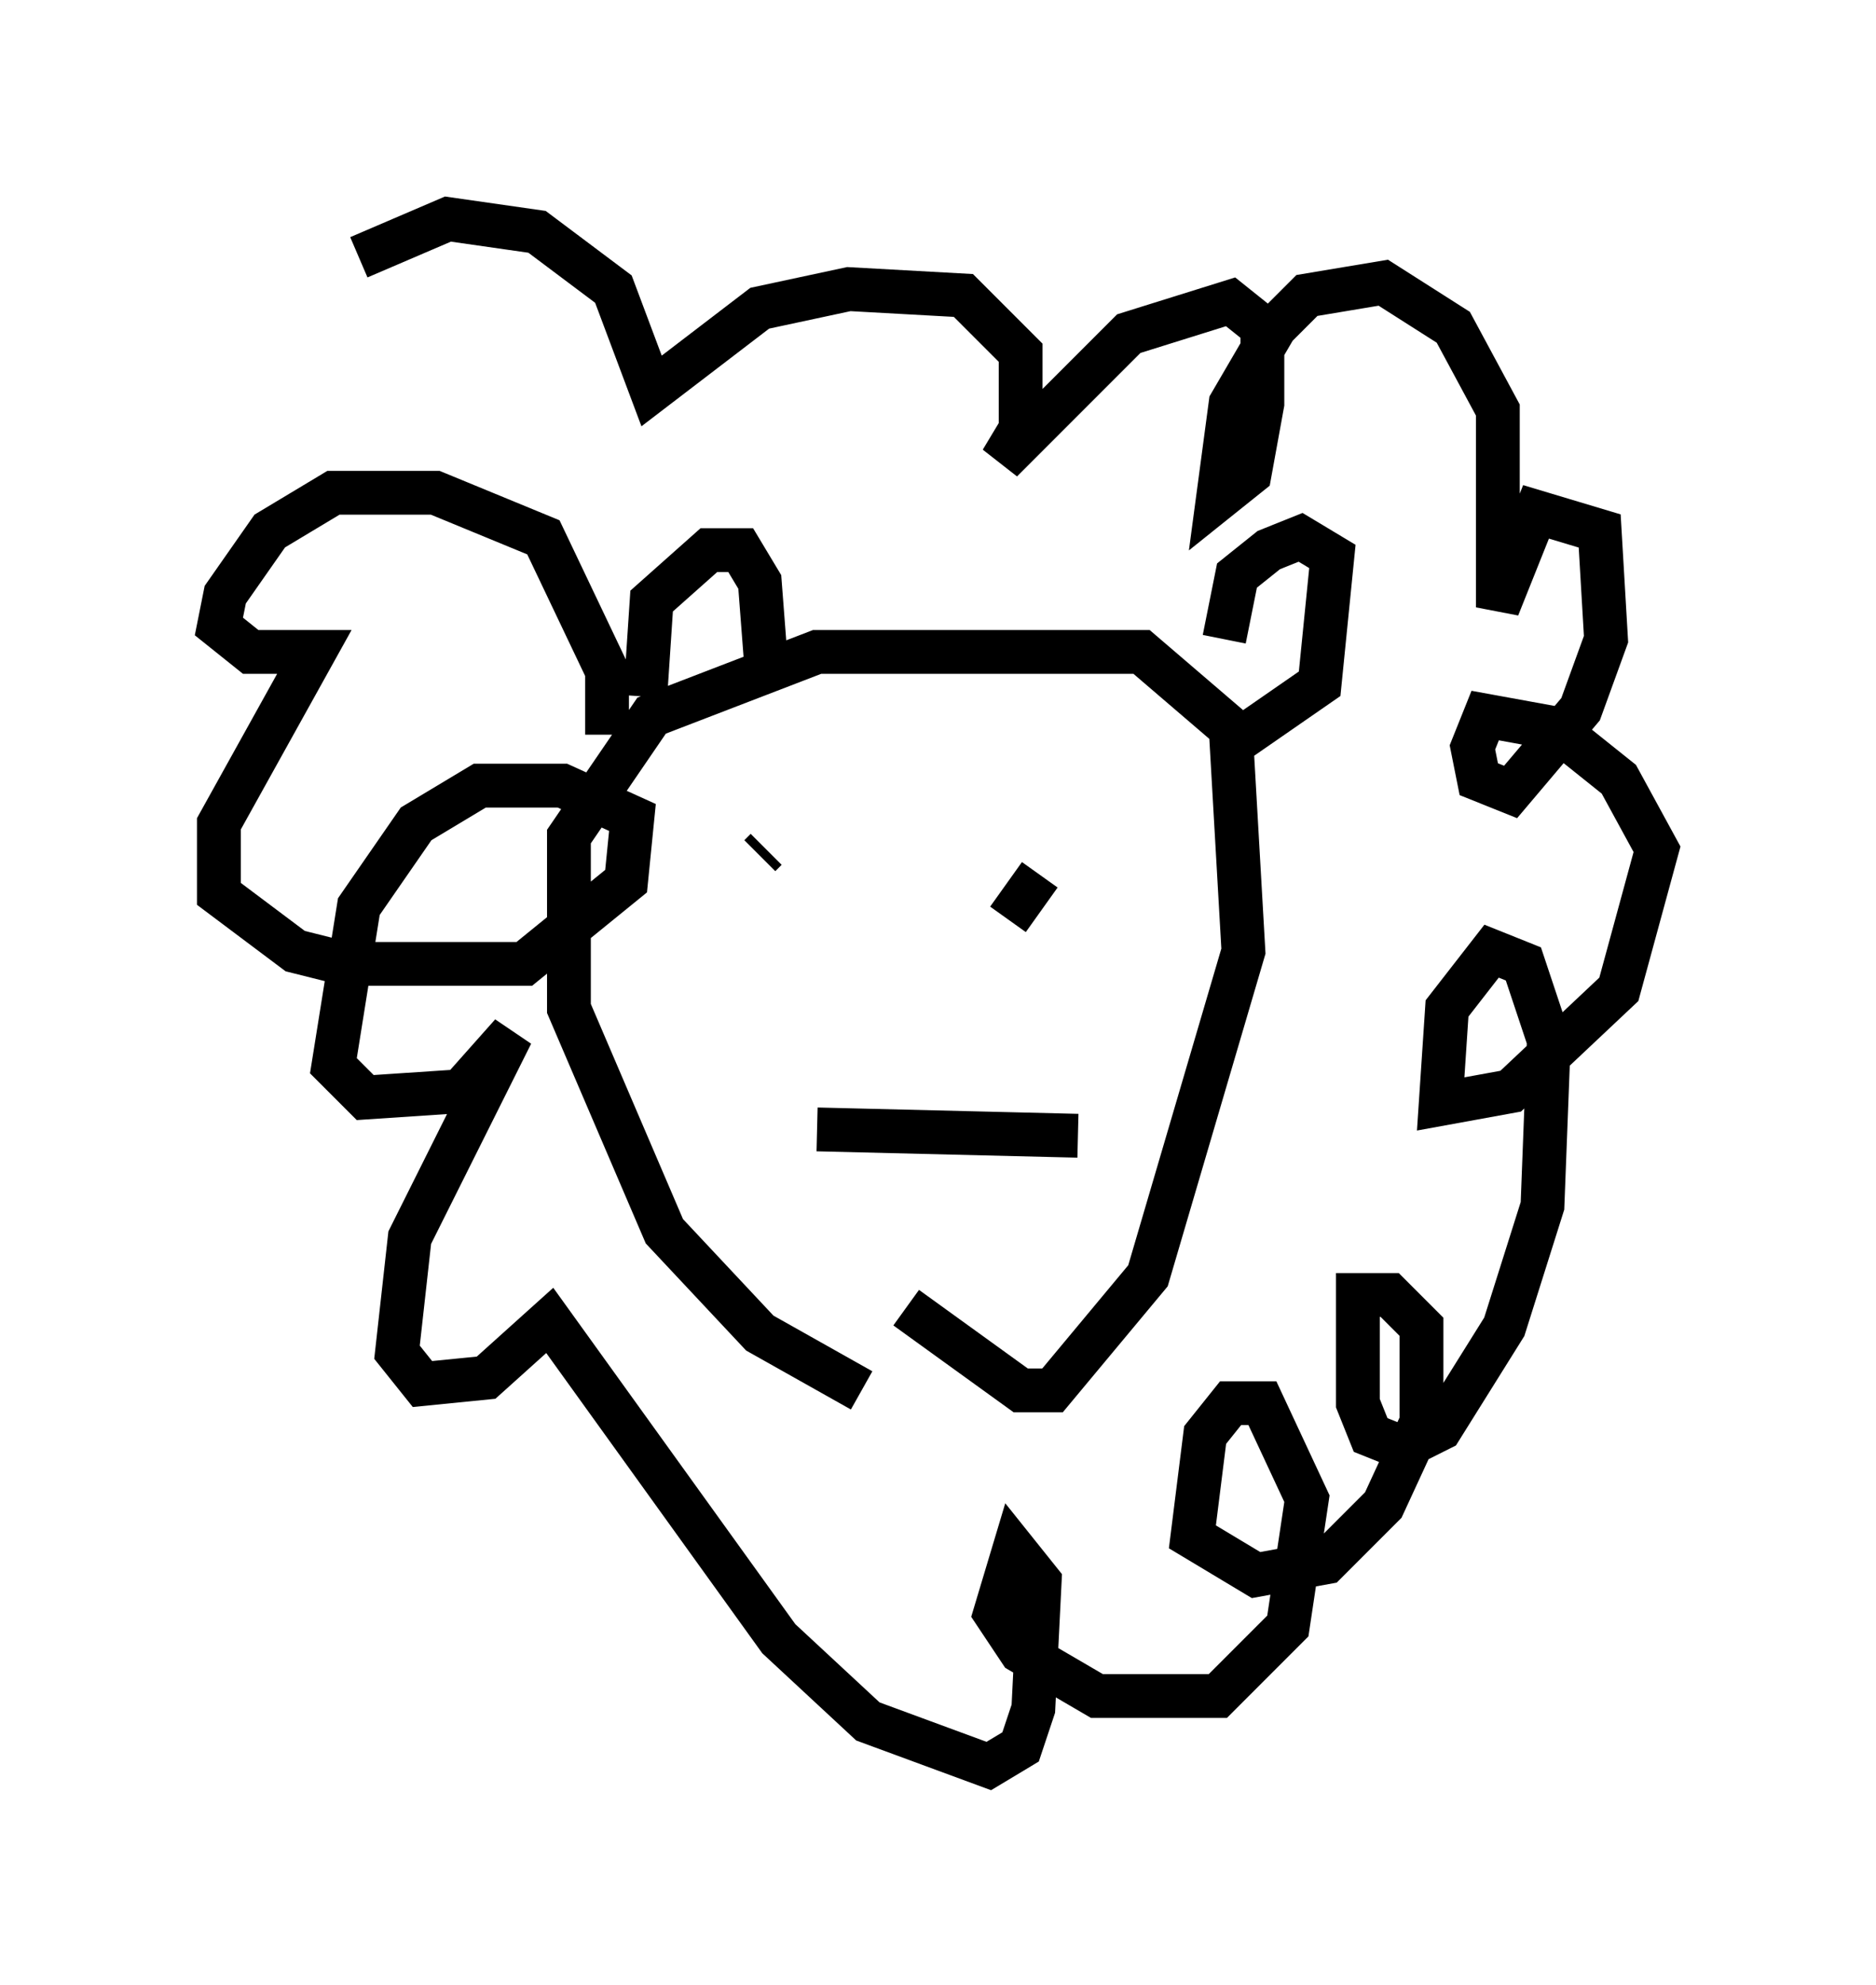 <?xml version="1.0" encoding="utf-8" ?>
<svg baseProfile="full" height="45.296" version="1.1" width="42.827" xmlns="http://www.w3.org/2000/svg" xmlns:ev="http://www.w3.org/2001/xml-events" xmlns:xlink="http://www.w3.org/1999/xlink"><defs /><rect fill="white" height="45.296" width="42.827" x="0" y="0" /><path d="M21.849, 32.307 m-2.179, -0.581 l-2.324, -1.307 -2.179, -2.324 l-2.179, -5.084 0.0, -3.922 l1.888, -2.76 3.777, -1.453 l7.408, 0.0 2.034, 1.743 l0.291, 5.084 -2.179, 7.408 l-2.179, 2.615 -0.726, 0.0 l-2.615, -1.888 m-3.196, -10.458 l-0.145, 0.145 m6.391, 0.581 l0.0, 0.0 m-0.726, 0.872 l0.726, -1.017 m-5.084, 5.81 l5.955, 0.145 m-9.877, -10.022 l0.145, -2.179 1.307, -1.162 l0.726, 0.0 0.436, 0.726 l0.145, 1.888 m10.458, -0.581 l0.291, -1.453 0.726, -0.581 l0.726, -0.291 0.726, 0.436 l-0.291, 2.905 -1.888, 1.307 m-14.38, -0.145 l0.0, -1.453 -1.453, -3.05 l-2.469, -1.017 -2.324, 0.0 l-1.453, 0.872 -1.017, 1.453 l-0.145, 0.726 0.726, 0.581 l1.453, 0.0 -2.179, 3.922 l0.0, 1.598 1.743, 1.307 l1.162, 0.291 4.067, 0.0 l2.324, -1.888 0.145, -1.453 l-1.598, -0.726 -1.888, 0.0 l-1.453, 0.872 -1.307, 1.888 l-0.581, 3.631 0.726, 0.726 l2.179, -0.145 1.162, -1.307 l-2.324, 4.648 -0.291, 2.615 l0.581, 0.726 1.453, -0.145 l1.453, -1.307 5.229, 7.263 l2.034, 1.888 2.76, 1.017 l0.726, -0.436 0.291, -0.872 l0.145, -2.905 -0.581, -0.726 l-0.436, 1.453 0.581, 0.872 l1.743, 1.017 2.76, 0.0 l1.598, -1.598 0.436, -2.905 l-1.017, -2.179 -0.726, 0.0 l-0.581, 0.726 -0.291, 2.324 l1.453, 0.872 1.598, -0.291 l1.307, -1.307 0.872, -1.888 l0.0, -2.179 -0.726, -0.726 l-0.726, 0.0 0.0, 2.469 l0.291, 0.726 0.726, 0.291 l0.872, -0.436 1.453, -2.324 l0.872, -2.76 0.145, -3.777 l-0.581, -1.743 -0.726, -0.291 l-1.017, 1.307 -0.145, 2.179 l1.598, -0.291 2.469, -2.324 l0.872, -3.196 -0.872, -1.598 l-1.453, -1.162 -1.598, -0.291 l-0.291, 0.726 0.145, 0.726 l0.726, 0.291 1.598, -1.888 l0.581, -1.598 -0.145, -2.469 l-1.453, -0.436 -0.872, 2.179 l0.0, -4.503 -1.017, -1.888 l-1.598, -1.017 -1.743, 0.291 l-0.726, 0.726 -1.017, 1.743 l-0.291, 2.179 0.726, -0.581 l0.291, -1.598 0.0, -1.743 l-0.726, -0.581 -2.324, 0.726 l-2.905, 2.905 0.436, -0.726 l0.0, -1.743 -1.307, -1.307 l-2.615, -0.145 -2.034, 0.436 l-2.469, 1.888 -0.872, -2.324 l-1.743, -1.307 -2.034, -0.291 l-2.034, 0.872 " fill="none" stroke="black" stroke-width="1" /></svg>